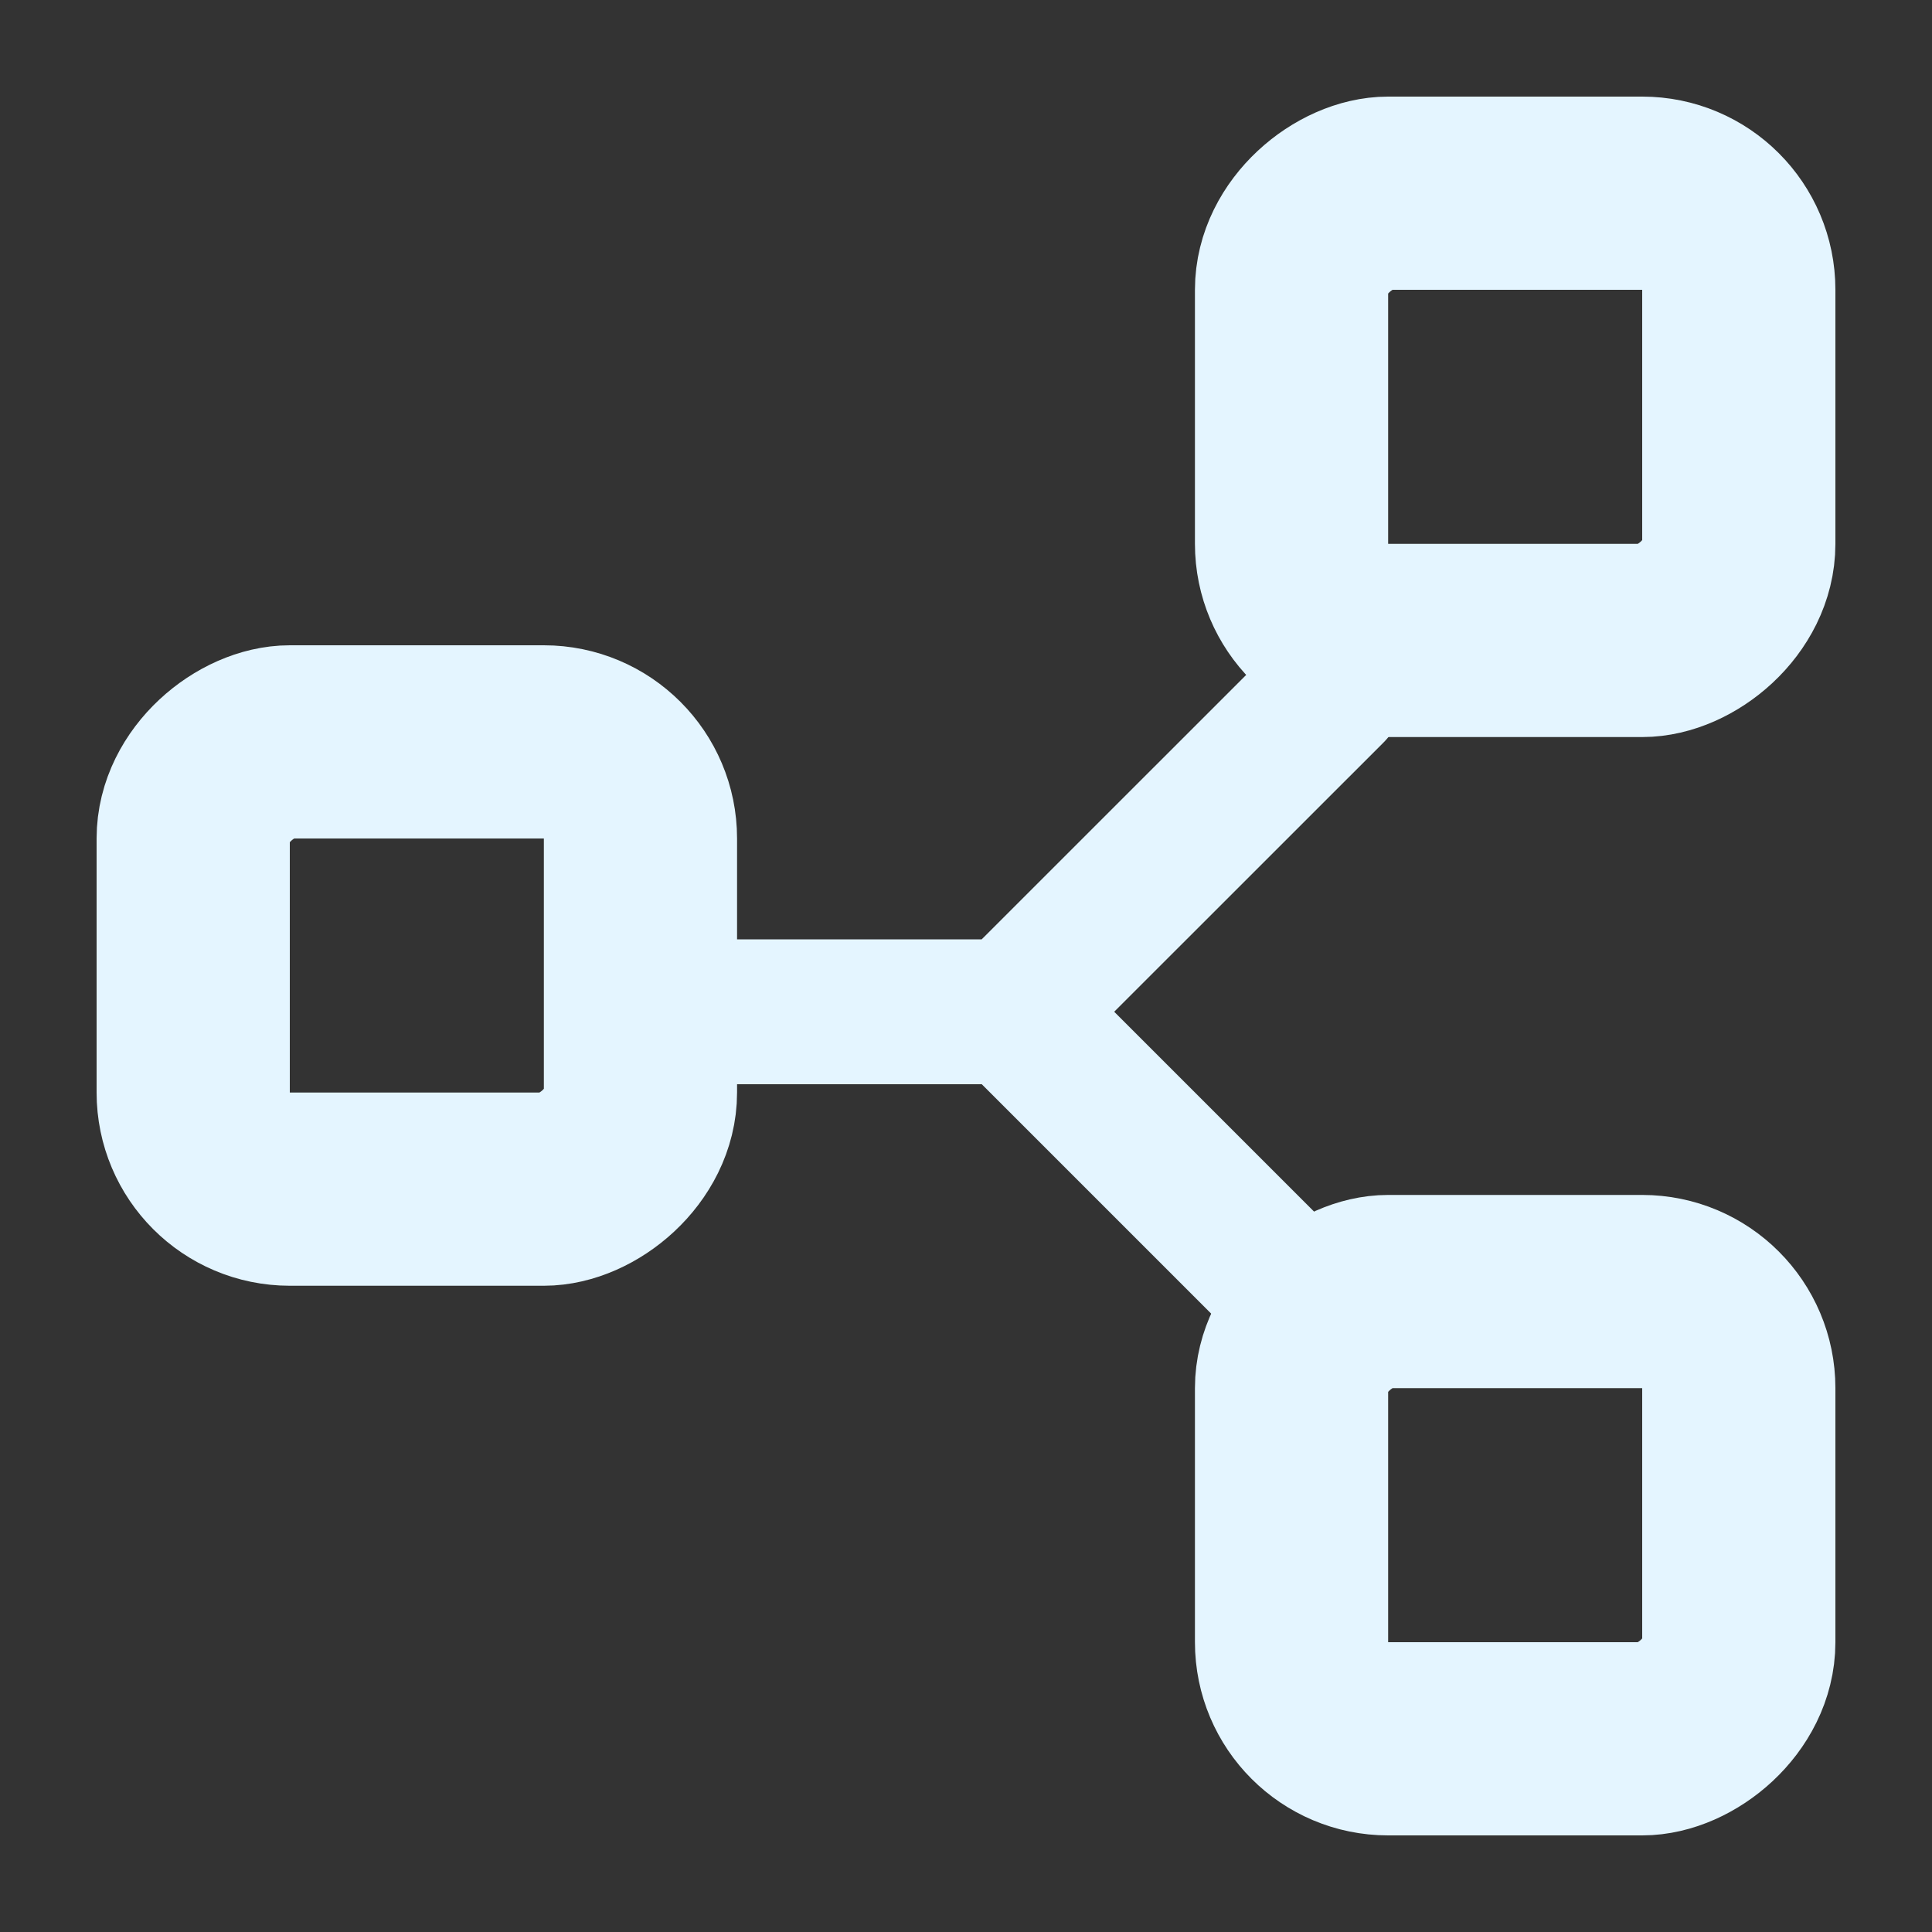 <svg xmlns="http://www.w3.org/2000/svg" width="20" height="20" viewBox="0 0 20 20">
    <rect x="0" y="0" width="20" height="20" fill="#333333" stroke="none"/>
    <g fill="none" fill-rule="evenodd" stroke="#E4F5FF" transform="rotate(-90 10 9)">
        <rect width="4.63" height="4.63" x="12.37" y="12.37" stroke-width="2" rx="1"/>
        <rect width="4.63" height="4.63" x="1" y="12.37" stroke-width="2" rx="1"/>
        <rect width="4.63" height="4.63" x="6.69" y="1" stroke-width="2" rx="1"/>
        <path stroke-linecap="round" stroke-linejoin="round" stroke-width="1.5" d="M8.526 5.684v3.79M5.21 12.79l3.316-3.316M11.842 12.79L8.526 9.473"/>
    </g>
</svg>
